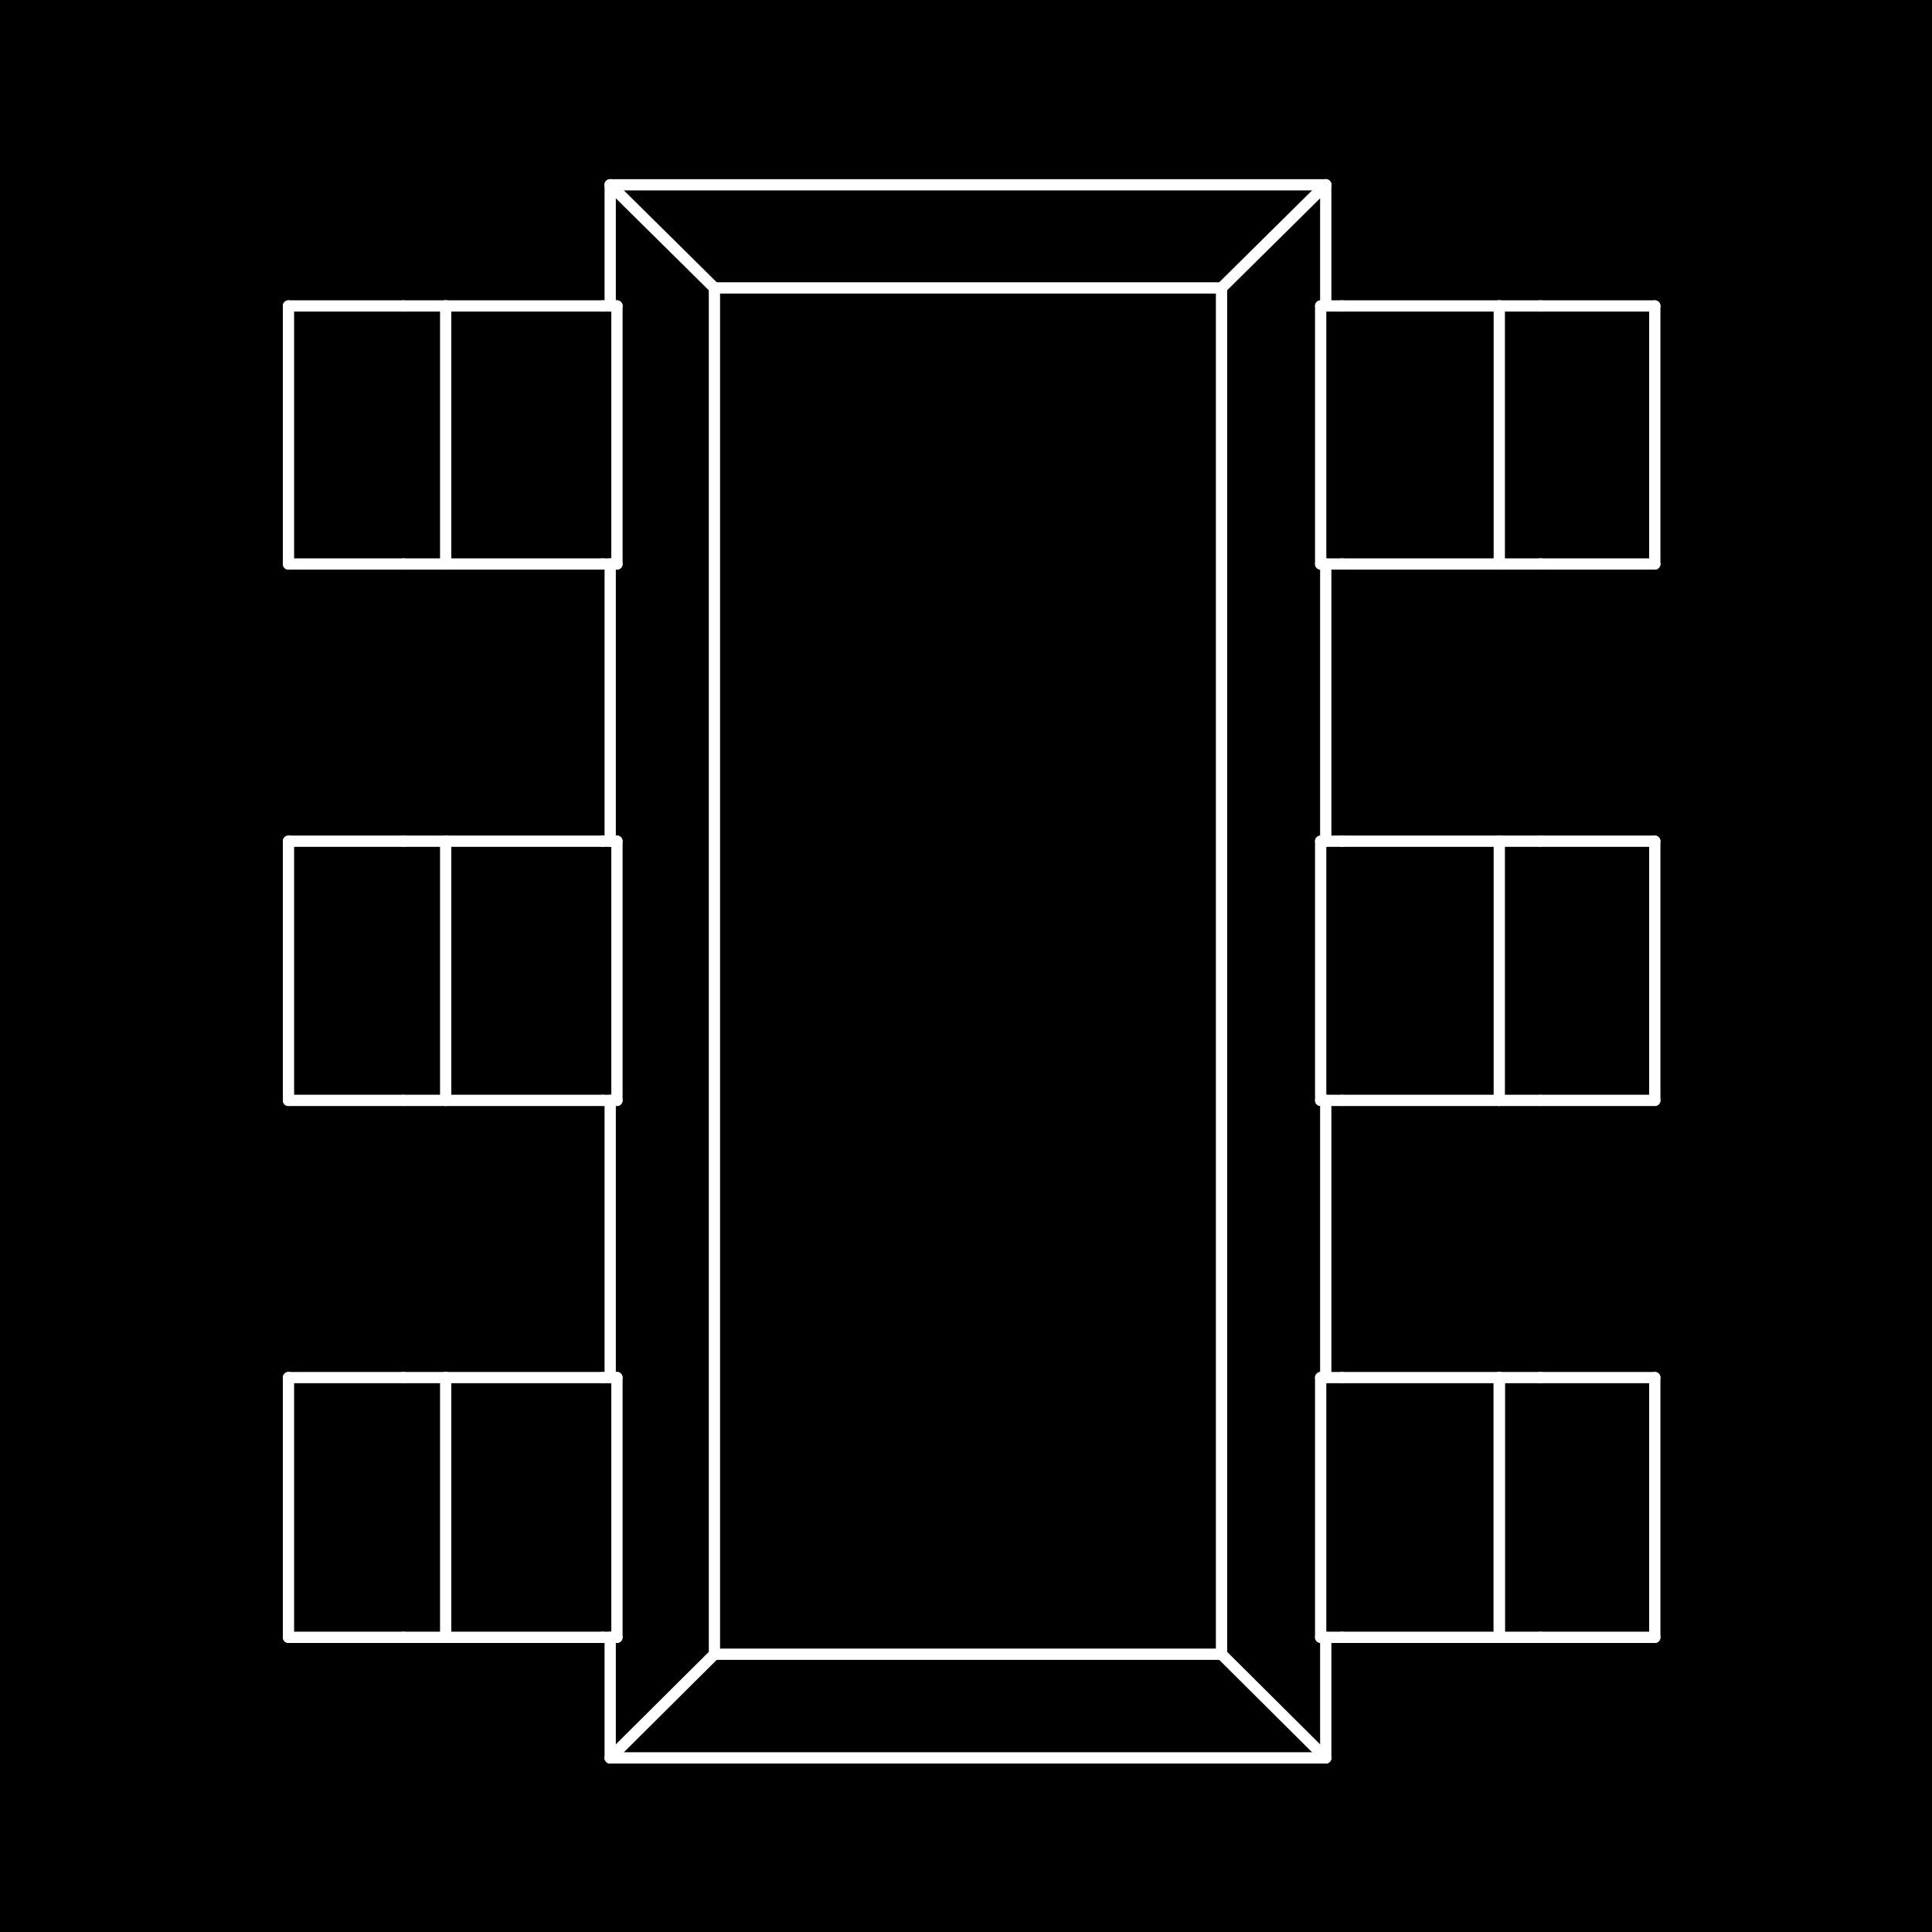 <?xml version="1.0" standalone="no"?>
 <!DOCTYPE svg PUBLIC "-//W3C//DTD SVG 1.1//EN" 
 "http://www.w3.org/Graphics/SVG/1.1/DTD/svg11.dtd"> 
<svg
  xmlns:svg="http://www.w3.org/2000/svg"
  xmlns="http://www.w3.org/2000/svg"
  xmlns:xlink="http://www.w3.org/1999/xlink"
  version="1.1"
  width="3.429mm" height="3.429mm" viewBox="0 0 3.429 3.429">
<rect x="0" y="0" width="3.429" height="3.429" fill="#808080" stroke="none"/>
<title>SVG Image created as outline.svg date 2024/09/26 11:58:28 </title>
  <desc>Image generated by PCBNEW </desc>
<g style="fill:#000000; fill-opacity:1;stroke:#000000; stroke-opacity:1;
stroke-linecap:round; stroke-linejoin:round;"
 transform="translate(0 0) scale(1 1)">
</g>
<g style="fill:#000000; fill-opacity:0.0; 
stroke:#000000; stroke-width:0; stroke-opacity:1; 
stroke-linecap:round; stroke-linejoin:round;">
</g>
<g style="fill:#000000; fill-opacity:1; 
stroke:#000000; stroke-width:0.021; stroke-opacity:1; 
stroke-linecap:round; stroke-linejoin:round;">
<rect x="-5" y="-5" width="13.45" height="13.45" rx="0" />
</g>
<g style="fill:#FFFFFF; fill-opacity:1; 
stroke:#FFFFFF; stroke-width:0.021; stroke-opacity:1; 
stroke-linecap:round; stroke-linejoin:round;">
</g>
<g style="fill:#FFFFFF; fill-opacity:1; 
stroke:#FFFFFF; stroke-width:0.02; stroke-opacity:1; 
stroke-linecap:round; stroke-linejoin:round;">
</g>
<g style="fill:#FFFFFF; fill-opacity:0.0; 
stroke:#FFFFFF; stroke-width:0.02; stroke-opacity:1; 
stroke-linecap:round; stroke-linejoin:round;">
<path d="M0.512 1.001
L0.512 0.543
" />
<path d="M0.512 1.953
L0.512 1.493
" />
<path d="M0.512 2.906
L0.512 2.445
" />
<path d="M0.716 0.543
L0.512 0.543
" />
<path d="M0.716 1.001
L0.512 1.001
" />
<path d="M0.716 1.493
L0.512 1.493
" />
<path d="M0.716 1.953
L0.512 1.953
" />
<path d="M0.716 2.445
L0.512 2.445
" />
<path d="M0.716 2.906
L0.512 2.906
" />
<path d="M0.791 0.543
L0.716 0.543
" />
<path d="M0.791 1.001
L0.716 1.001
" />
<path d="M0.791 1.001
L0.791 0.543
" />
<path d="M0.791 1.493
L0.716 1.493
" />
<path d="M0.791 1.953
L0.716 1.953
" />
<path d="M0.791 1.953
L0.791 1.493
" />
<path d="M0.791 2.445
L0.716 2.445
" />
<path d="M0.791 2.906
L0.716 2.906
" />
<path d="M0.791 2.906
L0.791 2.445
" />
<path d="M1.07 0.543
L0.791 0.543
" />
<path d="M1.07 1.001
L0.791 1.001
" />
<path d="M1.07 1.493
L0.791 1.493
" />
<path d="M1.07 1.953
L0.791 1.953
" />
<path d="M1.07 2.445
L0.791 2.445
" />
<path d="M1.07 2.906
L0.791 2.906
" />
<path d="M1.083 0.328
L1.268 0.511
" />
<path d="M1.083 0.328
L2.353 0.328
" />
<path d="M1.083 0.543
L1.083 0.328
" />
<path d="M1.083 1.493
L1.083 1.001
" />
<path d="M1.083 2.445
L1.083 1.953
" />
<path d="M1.083 3.12
L1.083 2.906
" />
<path d="M1.083 3.12
L1.268 2.936
" />
<path d="M1.095 0.543
L1.07 0.543
" />
<path d="M1.095 0.543
L1.095 1.001
" />
<path d="M1.095 1.001
L1.07 1.001
" />
<path d="M1.095 1.493
L1.07 1.493
" />
<path d="M1.095 1.493
L1.095 1.953
" />
<path d="M1.095 1.953
L1.07 1.953
" />
<path d="M1.095 2.445
L1.07 2.445
" />
<path d="M1.095 2.445
L1.095 2.906
" />
<path d="M1.095 2.906
L1.07 2.906
" />
<path d="M1.268 0.511
L1.268 2.936
" />
<path d="M1.268 2.936
L2.168 2.936
" />
<path d="M2.168 0.511
L1.268 0.511
" />
<path d="M2.168 0.511
L2.353 0.328
" />
<path d="M2.168 2.936
L2.168 0.511
" />
<path d="M2.168 2.936
L2.353 3.12
" />
<path d="M2.344 0.543
L2.382 0.543
" />
<path d="M2.344 1.001
L2.344 0.543
" />
<path d="M2.344 1.001
L2.382 1.001
" />
<path d="M2.344 1.493
L2.382 1.493
" />
<path d="M2.344 1.953
L2.344 1.493
" />
<path d="M2.344 1.953
L2.382 1.953
" />
<path d="M2.344 2.445
L2.382 2.445
" />
<path d="M2.344 2.906
L2.344 2.445
" />
<path d="M2.344 2.906
L2.382 2.906
" />
<path d="M2.353 0.328
L2.353 0.543
" />
<path d="M2.353 1.001
L2.353 1.493
" />
<path d="M2.353 1.953
L2.353 2.445
" />
<path d="M2.353 2.906
L2.353 3.12
" />
<path d="M2.353 3.12
L1.083 3.12
" />
<path d="M2.382 0.543
L2.661 0.543
" />
<path d="M2.382 1.001
L2.661 1.001
" />
<path d="M2.382 1.493
L2.661 1.493
" />
<path d="M2.382 1.953
L2.661 1.953
" />
<path d="M2.382 2.445
L2.661 2.445
" />
<path d="M2.382 2.906
L2.661 2.906
" />
<path d="M2.661 0.543
L2.661 1.001
" />
<path d="M2.661 0.543
L2.734 0.543
" />
<path d="M2.661 1.001
L2.734 1.001
" />
<path d="M2.661 1.493
L2.661 1.953
" />
<path d="M2.661 1.493
L2.734 1.493
" />
<path d="M2.661 1.953
L2.734 1.953
" />
<path d="M2.661 2.445
L2.661 2.906
" />
<path d="M2.661 2.445
L2.661 2.906
" />
<path d="M2.661 2.445
L2.734 2.445
" />
<path d="M2.661 2.906
L2.734 2.906
" />
<path d="M2.734 0.543
L2.937 0.543
" />
<path d="M2.734 1.001
L2.937 1.001
" />
<path d="M2.734 1.493
L2.937 1.493
" />
<path d="M2.734 1.953
L2.937 1.953
" />
<path d="M2.734 2.445
L2.937 2.445
" />
<path d="M2.734 2.906
L2.937 2.906
" />
<path d="M2.937 0.543
L2.937 1.001
" />
<path d="M2.937 1.493
L2.937 1.953
" />
<path d="M2.937 2.445
L2.937 2.906
" />
<g >
</g>
<g >
</g>
<g >
</g>
<g >
</g>
</g> 
</svg>
